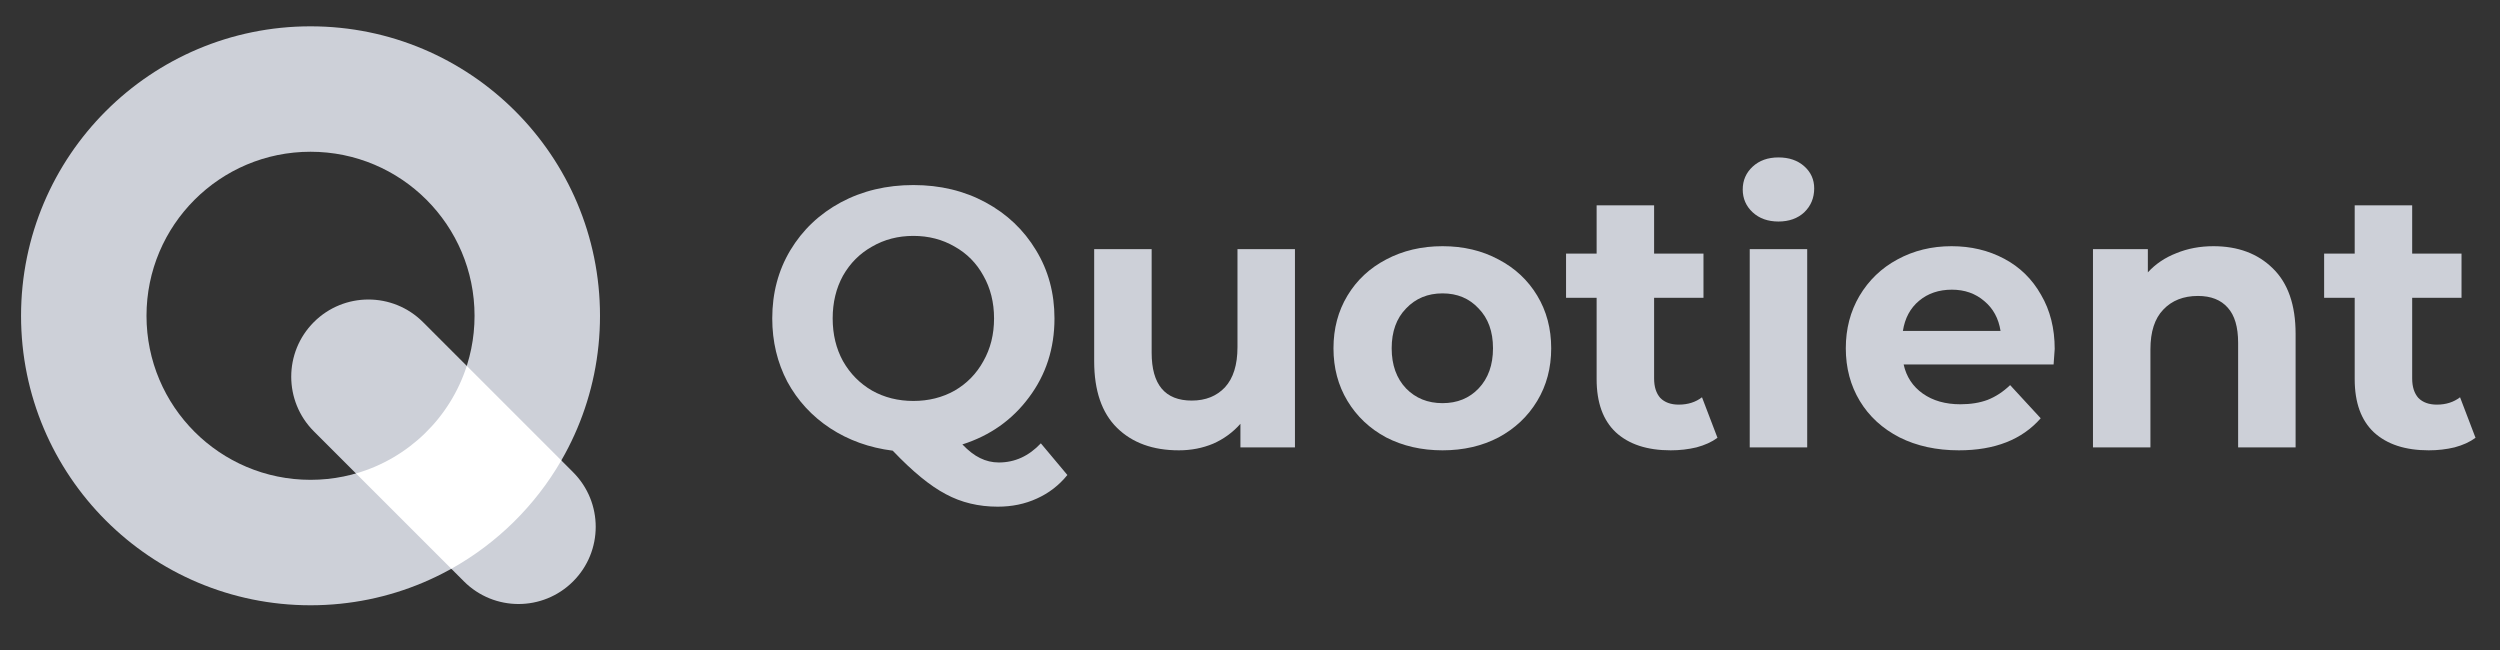 <svg width="100" height="26" viewBox="0 0 100 26" fill="none" xmlns="http://www.w3.org/2000/svg">
<rect x="0" y="0" width="100" height="26" fill="#333333" stroke="none"/>
<path fill-rule="evenodd" clip-rule="evenodd" d="M12.421 19.193C16.045 19.193 18.982 16.255 18.982 12.632C18.982 9.008 16.045 6.07 12.421 6.07C8.797 6.07 5.86 9.008 5.86 12.632C5.86 16.255 8.797 19.193 12.421 19.193ZM12.421 24.211C18.816 24.211 24 19.027 24 12.632C24 6.237 18.816 1.053 12.421 1.053C6.026 1.053 0.842 6.237 0.842 12.632C0.842 19.027 6.026 24.211 12.421 24.211Z" fill="#CDD0D8"/>
<path d="M12.553 12.885C13.759 11.679 15.714 11.679 16.92 12.885L22.924 18.889C24.13 20.095 24.13 22.05 22.924 23.256V23.256C21.718 24.462 19.764 24.462 18.558 23.256L12.553 17.252C11.348 16.046 11.348 14.091 12.553 12.885V12.885Z" fill="#CDD0D8"/>
<path d="M14.239 18.938L18.053 22.751C19.882 21.731 21.406 20.23 22.453 18.418L18.671 14.636C18.006 16.709 16.339 18.334 14.239 18.938Z" fill="white"/>
<path d="M42.695 19C42.361 19.413 41.953 19.727 41.472 19.943C41 20.159 40.479 20.267 39.91 20.267C39.143 20.267 38.45 20.1 37.832 19.766C37.213 19.442 36.505 18.863 35.709 18.027C34.776 17.91 33.941 17.61 33.204 17.128C32.477 16.647 31.907 16.028 31.495 15.272C31.092 14.505 30.89 13.66 30.89 12.737C30.89 11.725 31.131 10.816 31.613 10.011C32.104 9.195 32.777 8.557 33.632 8.095C34.496 7.633 35.464 7.402 36.535 7.402C37.606 7.402 38.568 7.633 39.423 8.095C40.278 8.557 40.951 9.195 41.442 10.011C41.933 10.816 42.179 11.725 42.179 12.737C42.179 13.935 41.84 14.987 41.162 15.891C40.494 16.794 39.605 17.423 38.495 17.777C38.74 18.032 38.976 18.214 39.202 18.322C39.438 18.44 39.688 18.499 39.954 18.499C40.592 18.499 41.152 18.244 41.634 17.733L42.695 19ZM33.307 12.737C33.307 13.376 33.445 13.945 33.72 14.446C34.005 14.947 34.393 15.34 34.884 15.625C35.375 15.9 35.926 16.038 36.535 16.038C37.144 16.038 37.694 15.9 38.185 15.625C38.676 15.34 39.06 14.947 39.335 14.446C39.62 13.945 39.762 13.376 39.762 12.737C39.762 12.098 39.62 11.528 39.335 11.027C39.06 10.526 38.676 10.138 38.185 9.863C37.694 9.578 37.144 9.436 36.535 9.436C35.926 9.436 35.375 9.578 34.884 9.863C34.393 10.138 34.005 10.526 33.72 11.027C33.445 11.528 33.307 12.098 33.307 12.737Z" fill="#CDD0D8"/>
<path d="M51.798 9.966V17.895H49.617V16.952C49.313 17.296 48.949 17.561 48.527 17.747C48.104 17.924 47.648 18.013 47.156 18.013C46.115 18.013 45.29 17.713 44.681 17.114C44.071 16.514 43.767 15.625 43.767 14.446V9.966H46.066V14.107C46.066 15.385 46.601 16.023 47.672 16.023C48.222 16.023 48.664 15.846 48.998 15.493C49.332 15.129 49.499 14.594 49.499 13.886V9.966H51.798Z" fill="#CDD0D8"/>
<path d="M57.701 18.013C56.866 18.013 56.114 17.841 55.446 17.497C54.788 17.143 54.272 16.657 53.899 16.038C53.525 15.419 53.339 14.716 53.339 13.931C53.339 13.145 53.525 12.442 53.899 11.823C54.272 11.204 54.788 10.723 55.446 10.379C56.114 10.025 56.866 9.848 57.701 9.848C58.536 9.848 59.283 10.025 59.941 10.379C60.599 10.723 61.115 11.204 61.488 11.823C61.862 12.442 62.048 13.145 62.048 13.931C62.048 14.716 61.862 15.419 61.488 16.038C61.115 16.657 60.599 17.143 59.941 17.497C59.283 17.841 58.536 18.013 57.701 18.013ZM57.701 16.126C58.29 16.126 58.772 15.93 59.145 15.537C59.528 15.134 59.72 14.599 59.72 13.931C59.72 13.262 59.528 12.732 59.145 12.339C58.772 11.936 58.29 11.735 57.701 11.735C57.111 11.735 56.625 11.936 56.242 12.339C55.859 12.732 55.667 13.262 55.667 13.931C55.667 14.599 55.859 15.134 56.242 15.537C56.625 15.93 57.111 16.126 57.701 16.126Z" fill="#CDD0D8"/>
<path d="M68.699 17.512C68.473 17.679 68.193 17.806 67.859 17.895C67.534 17.973 67.191 18.013 66.827 18.013C65.884 18.013 65.152 17.772 64.631 17.291C64.12 16.809 63.865 16.102 63.865 15.168V11.912H62.642V10.143H63.865V8.213H66.164V10.143H68.139V11.912H66.164V15.139C66.164 15.473 66.247 15.733 66.414 15.92C66.591 16.097 66.837 16.185 67.151 16.185C67.515 16.185 67.824 16.087 68.08 15.891L68.699 17.512Z" fill="#CDD0D8"/>
<path d="M69.989 9.966H72.288V17.895H69.989V9.966ZM71.138 8.861C70.716 8.861 70.372 8.738 70.107 8.493C69.842 8.247 69.709 7.942 69.709 7.579C69.709 7.215 69.842 6.911 70.107 6.665C70.372 6.42 70.716 6.297 71.138 6.297C71.561 6.297 71.905 6.415 72.17 6.651C72.435 6.886 72.568 7.181 72.568 7.535C72.568 7.918 72.435 8.237 72.17 8.493C71.905 8.738 71.561 8.861 71.138 8.861Z" fill="#CDD0D8"/>
<path d="M82.188 13.96C82.188 13.989 82.173 14.196 82.144 14.579H76.146C76.254 15.07 76.509 15.458 76.912 15.743C77.315 16.028 77.816 16.171 78.415 16.171C78.828 16.171 79.192 16.112 79.506 15.994C79.83 15.866 80.13 15.669 80.405 15.404L81.628 16.731C80.881 17.585 79.791 18.013 78.356 18.013C77.462 18.013 76.671 17.841 75.984 17.497C75.296 17.143 74.766 16.657 74.392 16.038C74.019 15.419 73.832 14.716 73.832 13.931C73.832 13.154 74.014 12.457 74.377 11.838C74.751 11.209 75.257 10.723 75.895 10.379C76.544 10.025 77.266 9.848 78.062 9.848C78.838 9.848 79.54 10.015 80.169 10.35C80.798 10.684 81.289 11.165 81.643 11.794C82.006 12.413 82.188 13.135 82.188 13.96ZM78.076 11.587C77.556 11.587 77.118 11.735 76.765 12.03C76.411 12.324 76.195 12.727 76.116 13.238H80.022C79.943 12.737 79.727 12.339 79.373 12.044C79.019 11.74 78.587 11.587 78.076 11.587Z" fill="#CDD0D8"/>
<path d="M88.537 9.848C89.52 9.848 90.311 10.143 90.91 10.733C91.519 11.322 91.824 12.197 91.824 13.356V17.895H89.525V13.71C89.525 13.081 89.387 12.614 89.112 12.309C88.837 11.995 88.439 11.838 87.918 11.838C87.339 11.838 86.877 12.02 86.533 12.383C86.189 12.737 86.017 13.267 86.017 13.975V17.895H83.719V9.966H85.914V10.895C86.219 10.561 86.597 10.305 87.049 10.129C87.501 9.942 87.997 9.848 88.537 9.848Z" fill="#CDD0D8"/>
<path d="M99.021 17.512C98.795 17.679 98.515 17.806 98.181 17.895C97.857 17.973 97.513 18.013 97.15 18.013C96.207 18.013 95.475 17.772 94.954 17.291C94.443 16.809 94.188 16.102 94.188 15.168V11.912H92.965V10.143H94.188V8.213H96.487V10.143H98.461V11.912H96.487V15.139C96.487 15.473 96.57 15.733 96.737 15.92C96.914 16.097 97.16 16.185 97.474 16.185C97.838 16.185 98.147 16.087 98.402 15.891L99.021 17.512Z" fill="#CDD0D8"/>
</svg>

